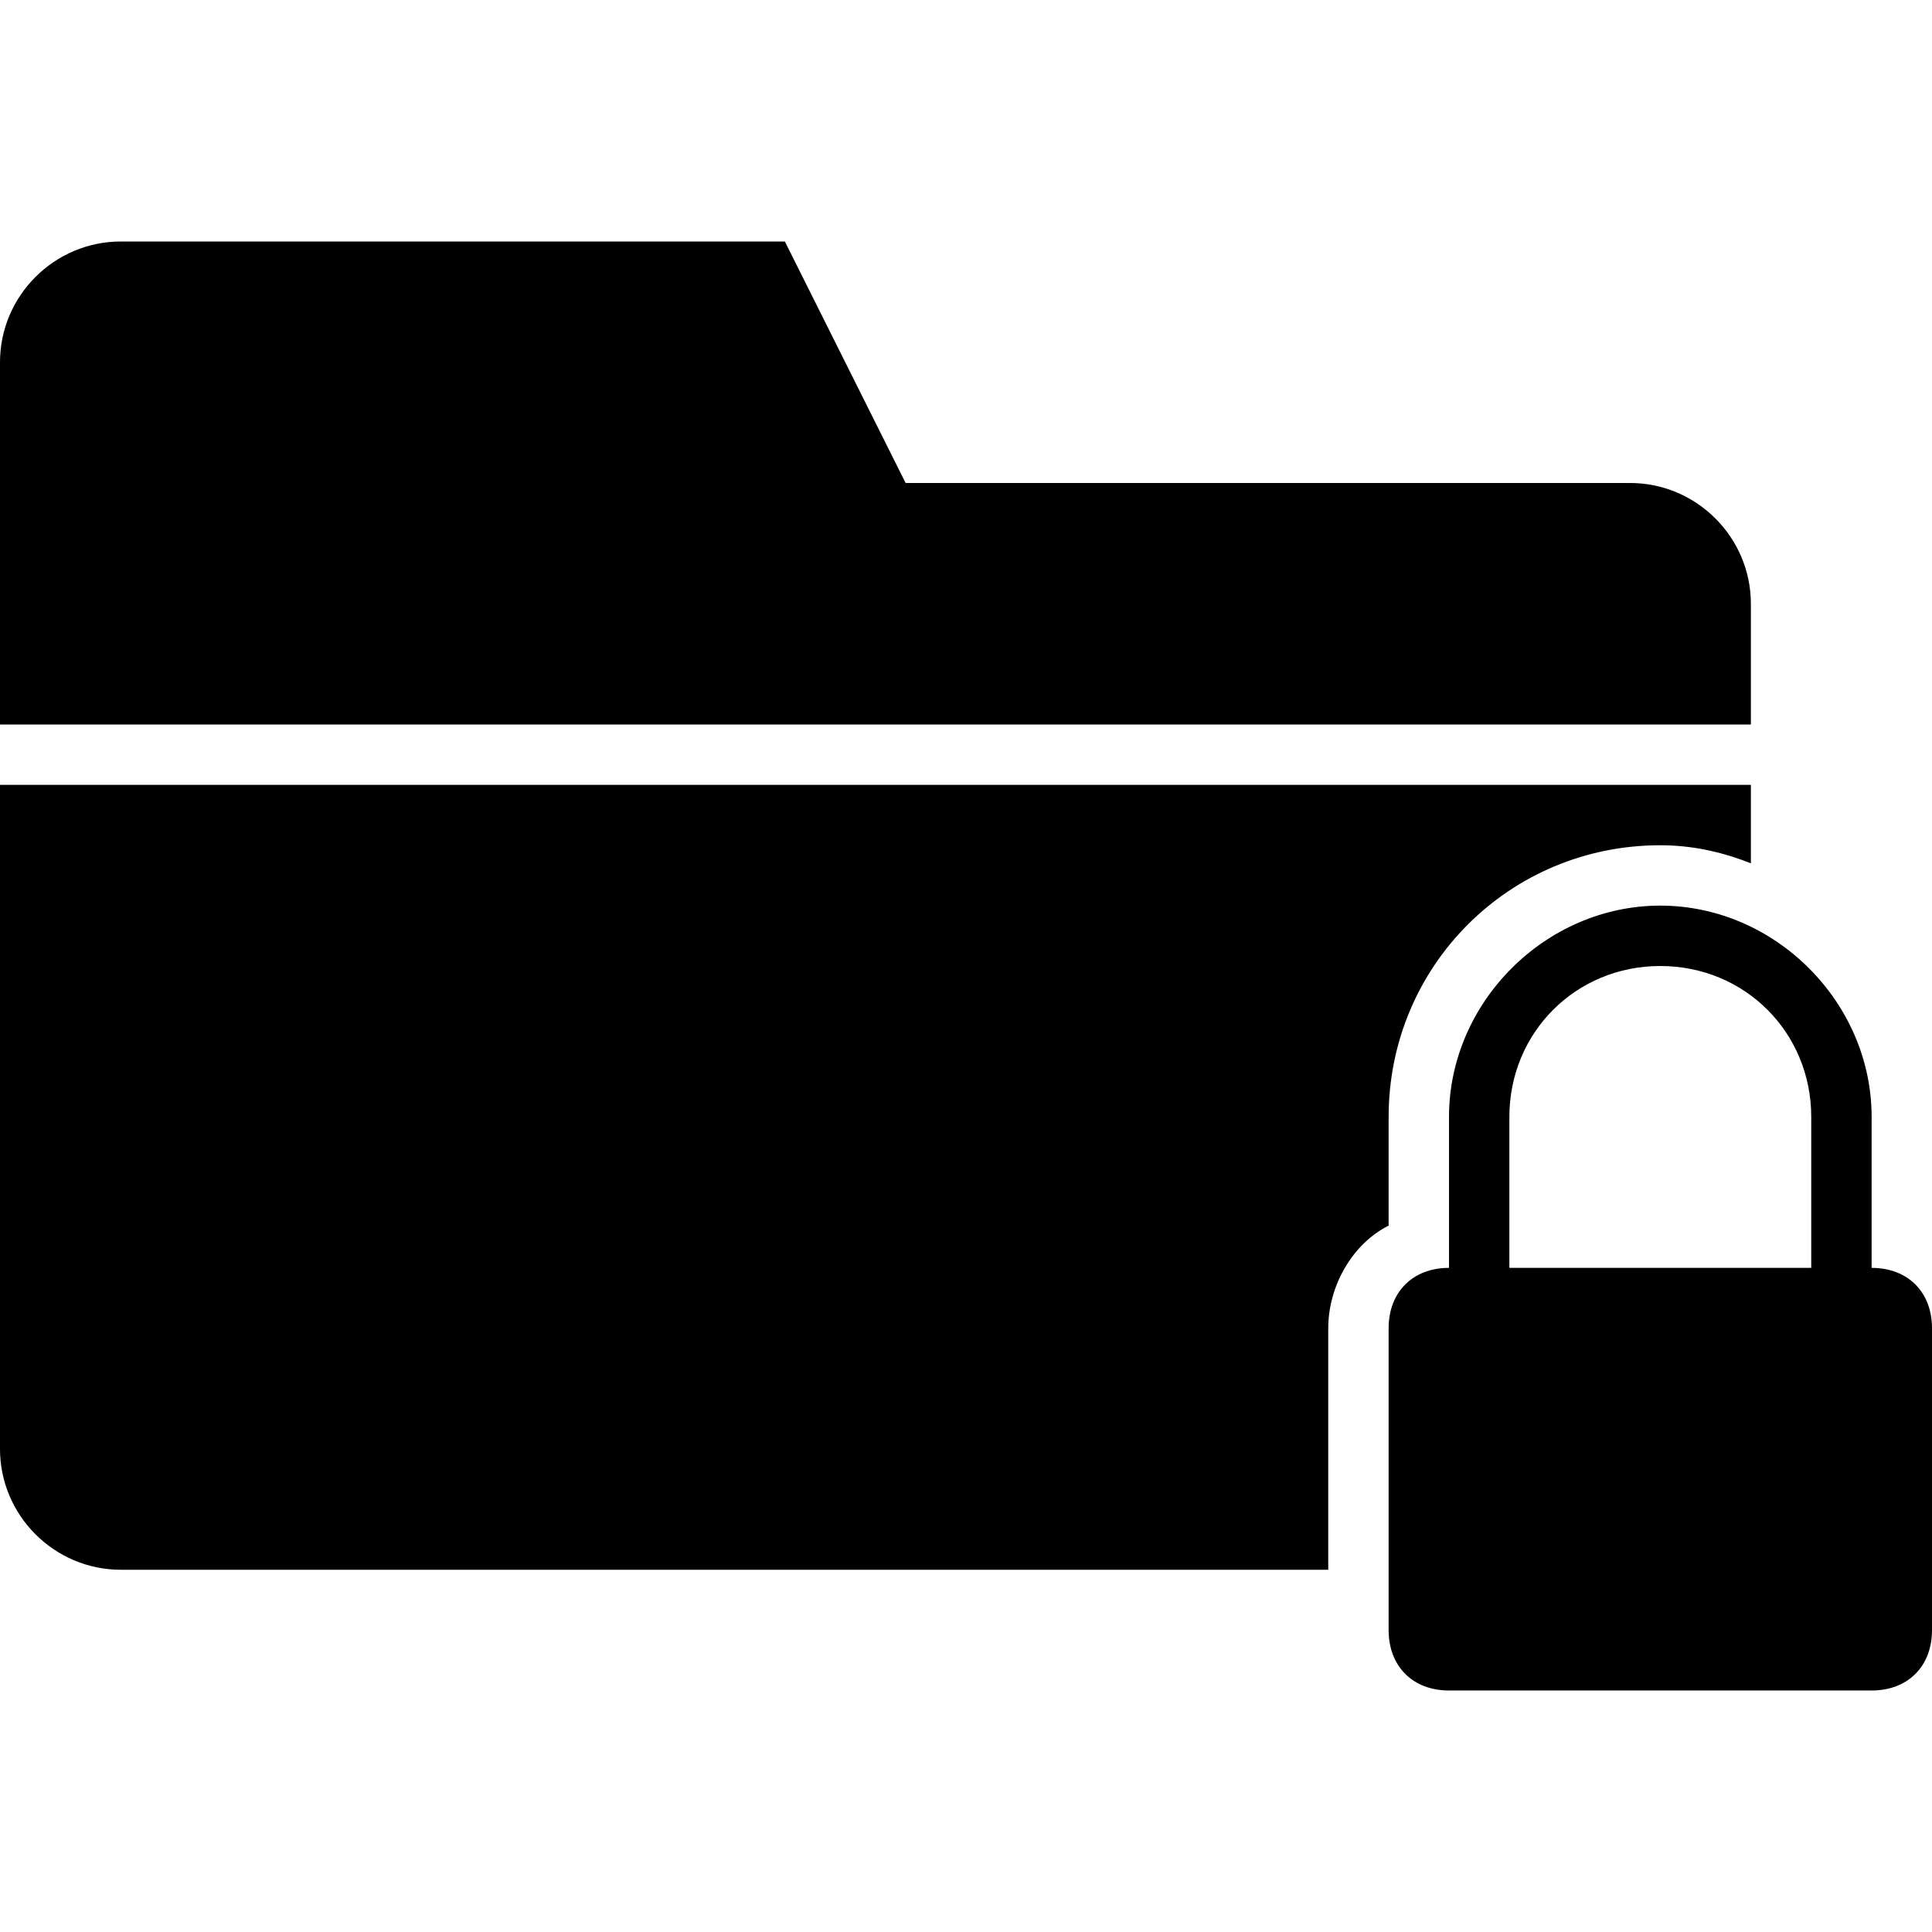 <?xml version="1.0" encoding="iso-8859-1"?>
<!-- Generator: Adobe Illustrator 16.0.0, SVG Export Plug-In . SVG Version: 6.00 Build 0)  -->
<!DOCTYPE svg PUBLIC "-//W3C//DTD SVG 1.1//EN" "http://www.w3.org/Graphics/SVG/1.1/DTD/svg11.dtd">
<svg version="1.1" id="Capa_1" xmlns="http://www.w3.org/2000/svg" xmlns:xlink="http://www.w3.org/1999/xlink" x="0px" y="0px"
	 width="612px" height="612px" viewBox="0 0 612 612" style="enable-background:new 0 0 612 612;" xml:space="preserve">
<g>
	<g>
		<path d="M439.875,353.812c0-47.812,38.25-86.062,86.062-86.062c9.562,0,19.125,1.912,28.688,5.737v-24.862H0V459
			c0,21.037,17.212,38.25,38.25,38.25h382.5v-76.5c0-13.388,7.65-26.775,19.125-32.513V353.812z"/>
		<path d="M554.625,191.25c0-21.038-17.213-38.25-38.25-38.25h-229.5l-38.25-76.5H38.25C17.212,76.5,0,93.712,0,114.75V229.5
			h554.625V191.25z"/>
		<path d="M592.875,401.625v-47.812c0-36.338-30.6-66.938-66.938-66.938S459,317.475,459,353.812v47.812
			c-11.475,0-19.125,7.65-19.125,19.125v95.625c0,11.475,7.65,19.125,19.125,19.125h133.875c11.475,0,19.125-7.65,19.125-19.125
			V420.75C612,409.275,604.35,401.625,592.875,401.625z M573.75,401.625h-95.625v-47.812c0-26.775,21.037-47.812,47.812-47.812
			s47.812,21.037,47.812,47.812V401.625z"/>
	</g>
</g>
<g>
</g>
<g>
</g>
<g>
</g>
<g>
</g>
<g>
</g>
<g>
</g>
<g>
</g>
<g>
</g>
<g>
</g>
<g>
</g>
<g>
</g>
<g>
</g>
<g>
</g>
<g>
</g>
<g>
</g>
</svg>
